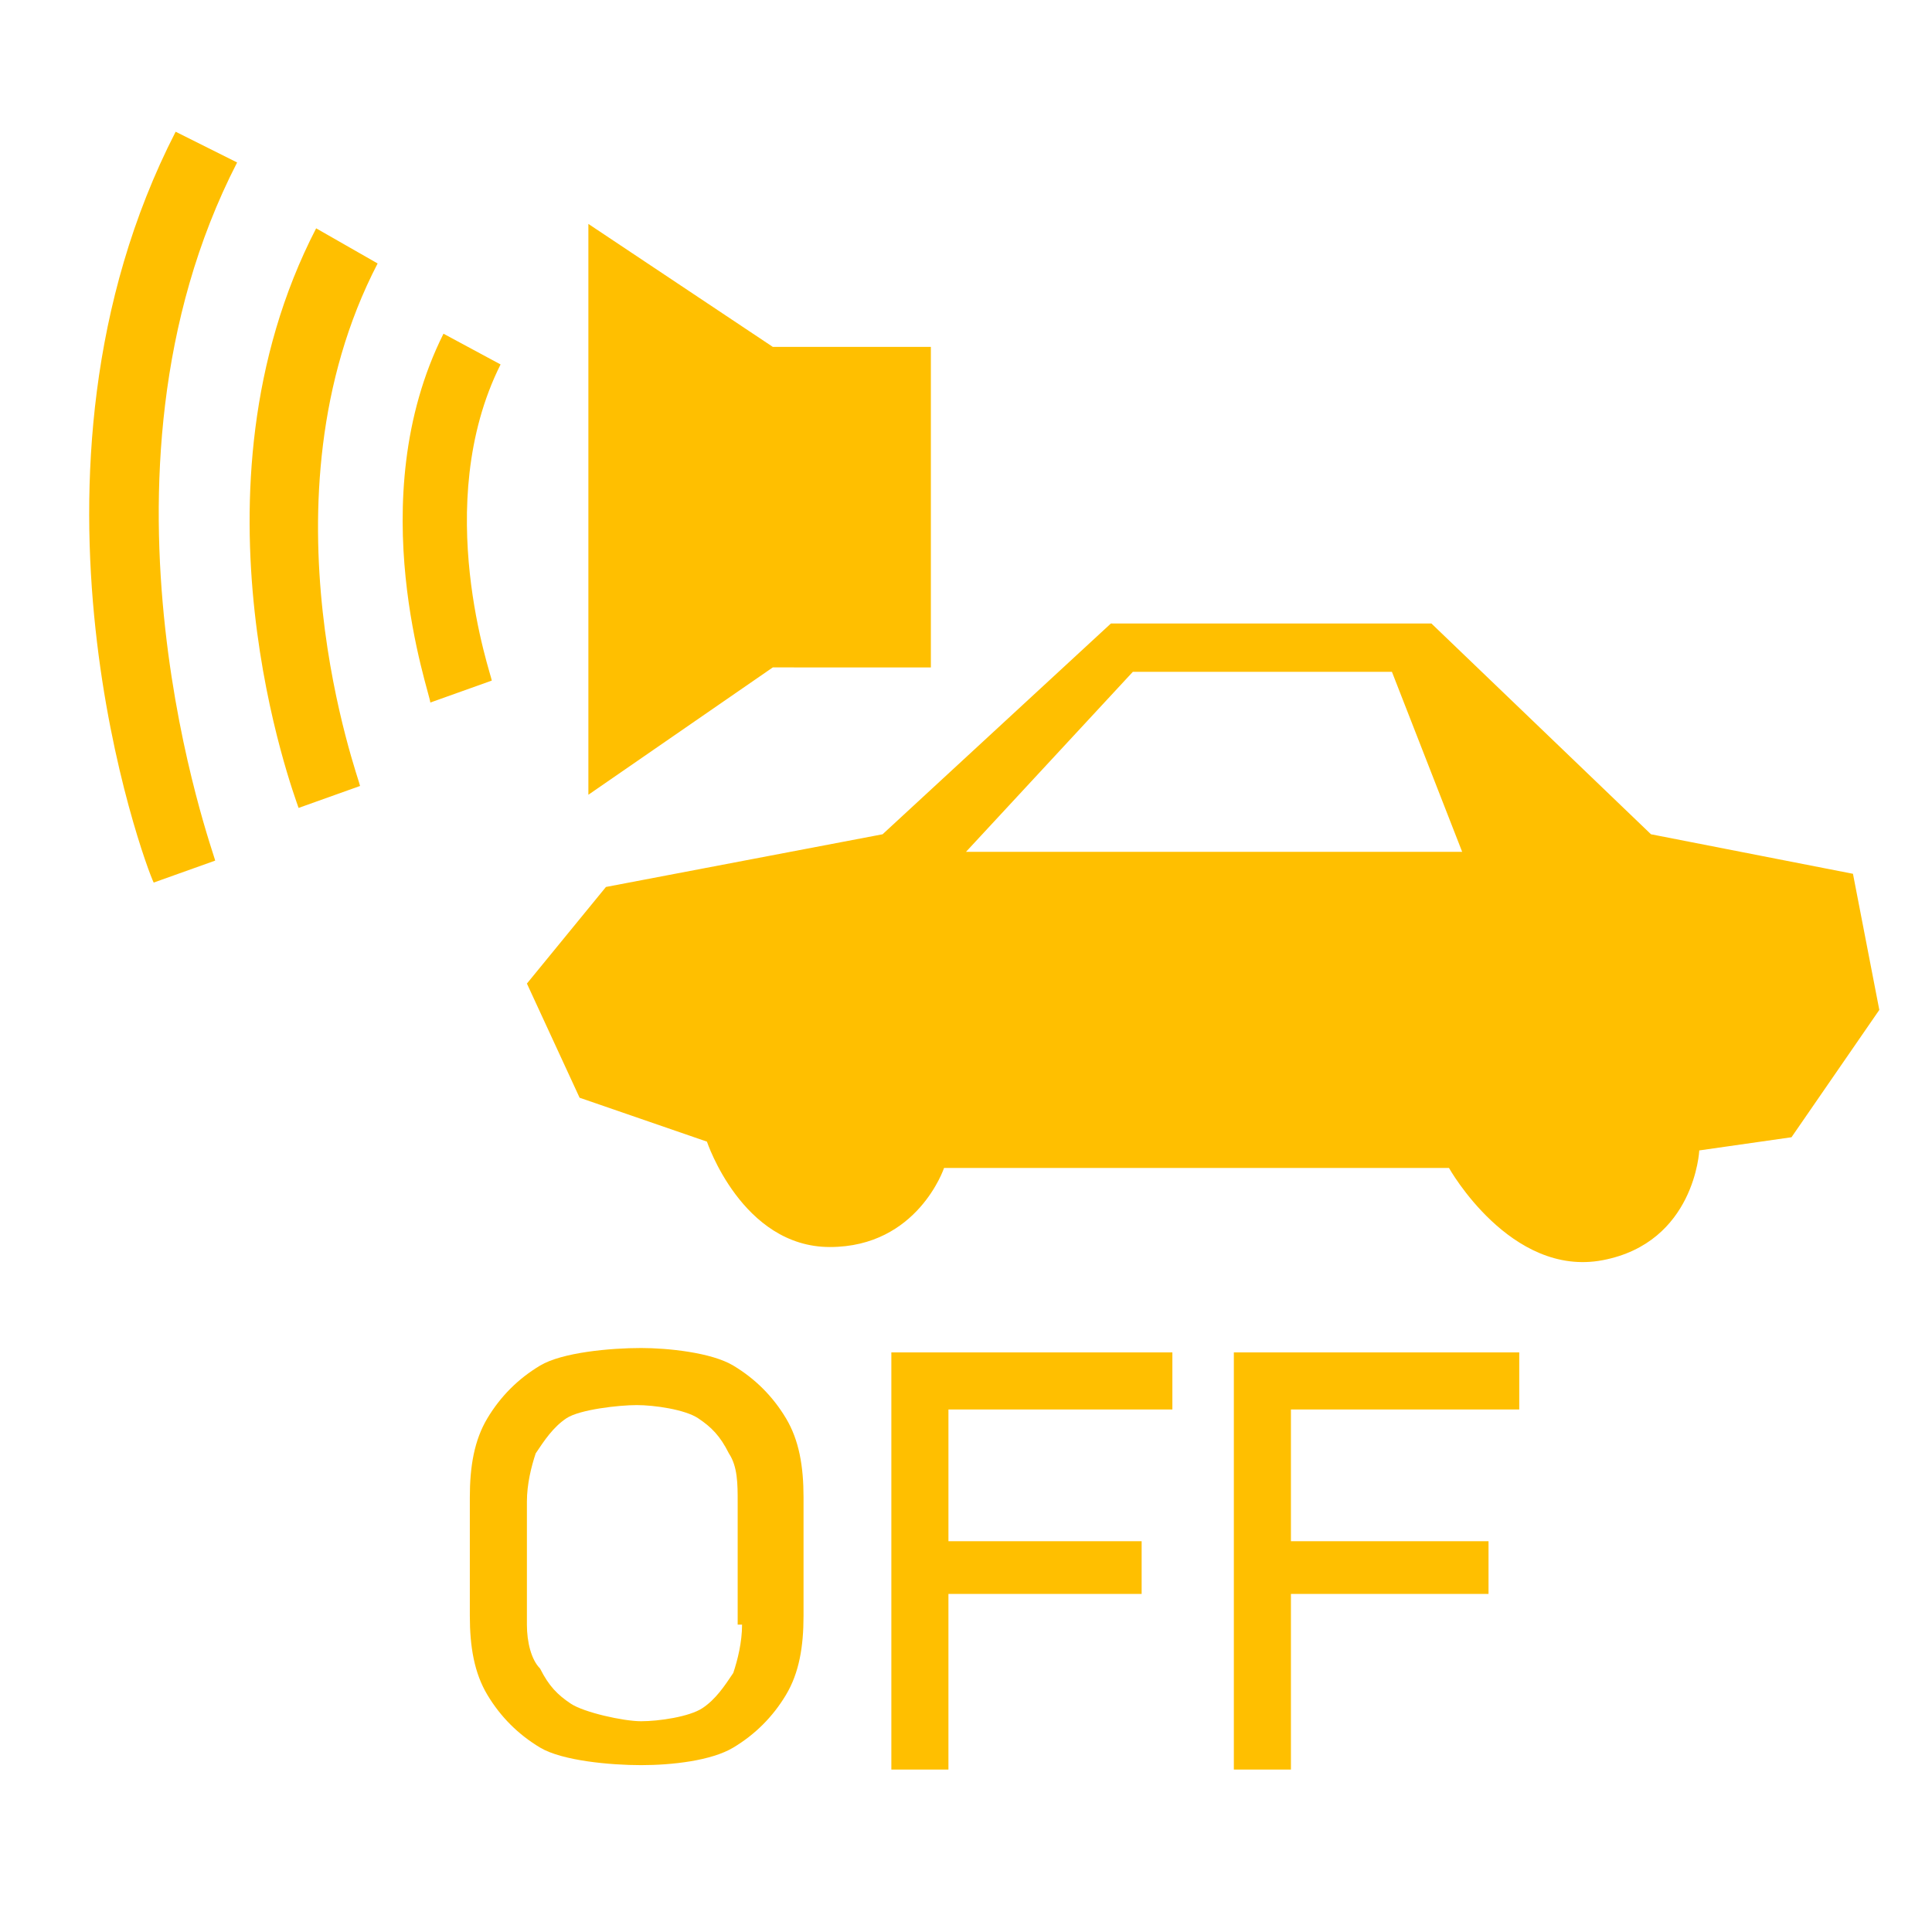 <?xml version="1.0" standalone="no"?><!DOCTYPE svg PUBLIC "-//W3C//DTD SVG 1.1//EN" "http://www.w3.org/Graphics/SVG/1.1/DTD/svg11.dtd"><svg t="1706521617461" class="icon" viewBox="0 0 1024 1024" version="1.1" xmlns="http://www.w3.org/2000/svg" p-id="120862" xmlns:xlink="http://www.w3.org/1999/xlink" width="64" height="64"><path d="M493.382 353.745V183.855h-83.782l-97.745-65.164v302.545l97.745-67.491zM93.091 69.818c-93.091 181.527-16.291 388.655-11.636 397.964l32.582-11.636c0-2.327-74.473-202.473 11.636-370.036L93.091 69.818zM167.564 121.018c-72.145 139.636-11.636 300.218-9.309 307.2l32.582-11.636c0-2.327-55.855-151.273 9.309-276.945l-32.582-18.618zM265.309 193.164l-30.255-16.291c-44.218 88.436-6.982 190.836-6.982 195.491l32.582-11.636c0-2.327-32.582-93.091 4.655-167.564zM982.109 463.127l-107.055-20.945-116.364-111.709h-169.891L467.782 442.182l-146.618 27.927-41.891 51.2 27.927 60.509 67.491 23.273s18.618 55.855 65.164 55.855c46.545 0 60.509-41.891 60.509-41.891H768s32.582 58.182 81.455 48.873 51.2-58.182 51.2-58.182l48.873-6.982 46.545-67.491-13.964-72.145zM512 451.491l88.436-95.418h137.309l37.236 95.418H512zM388.655 723.782c-11.636-6.982-34.909-9.309-48.873-9.309-16.291 0-41.891 2.327-53.527 9.309-11.636 6.982-20.945 16.291-27.927 27.927-6.982 11.636-9.309 25.6-9.309 41.891v62.836c0 16.291 2.327 30.255 9.309 41.891 6.982 11.636 16.291 20.945 27.927 27.927 11.636 6.982 37.236 9.309 53.527 9.309 16.291 0 37.236-2.327 48.873-9.309 11.636-6.982 20.945-16.291 27.927-27.927 6.982-11.636 9.309-25.6 9.309-41.891v-62.836c0-16.291-2.327-30.255-9.309-41.891-6.982-11.636-16.291-20.945-27.927-27.927z m4.655 137.309c0 9.309-2.327 18.618-4.655 25.6-4.655 6.982-9.309 13.964-16.291 18.618-6.982 4.655-23.273 6.982-32.582 6.982s-30.255-4.655-37.236-9.309c-6.982-4.655-11.636-9.309-16.291-18.618-4.655-4.655-6.982-13.964-6.982-23.273v-65.164c0-9.309 2.327-18.618 4.655-25.6 4.655-6.982 9.309-13.964 16.291-18.618 6.982-4.655 27.927-6.982 37.236-6.982s25.6 2.327 32.582 6.982c6.982 4.655 11.636 9.309 16.291 18.618 4.655 6.982 4.655 16.291 4.655 25.6V861.091zM495.709 716.8h-23.273v221.091h30.255v-93.091H605.091v-27.927h-102.4v-69.818h118.691v-30.255h-118.691zM679.564 716.8h-25.6v221.091h30.255v-93.091h104.727v-27.927h-104.727v-69.818h121.018v-30.255h-121.018z" fill="#FFBF00" p-id="120863"></path></svg>